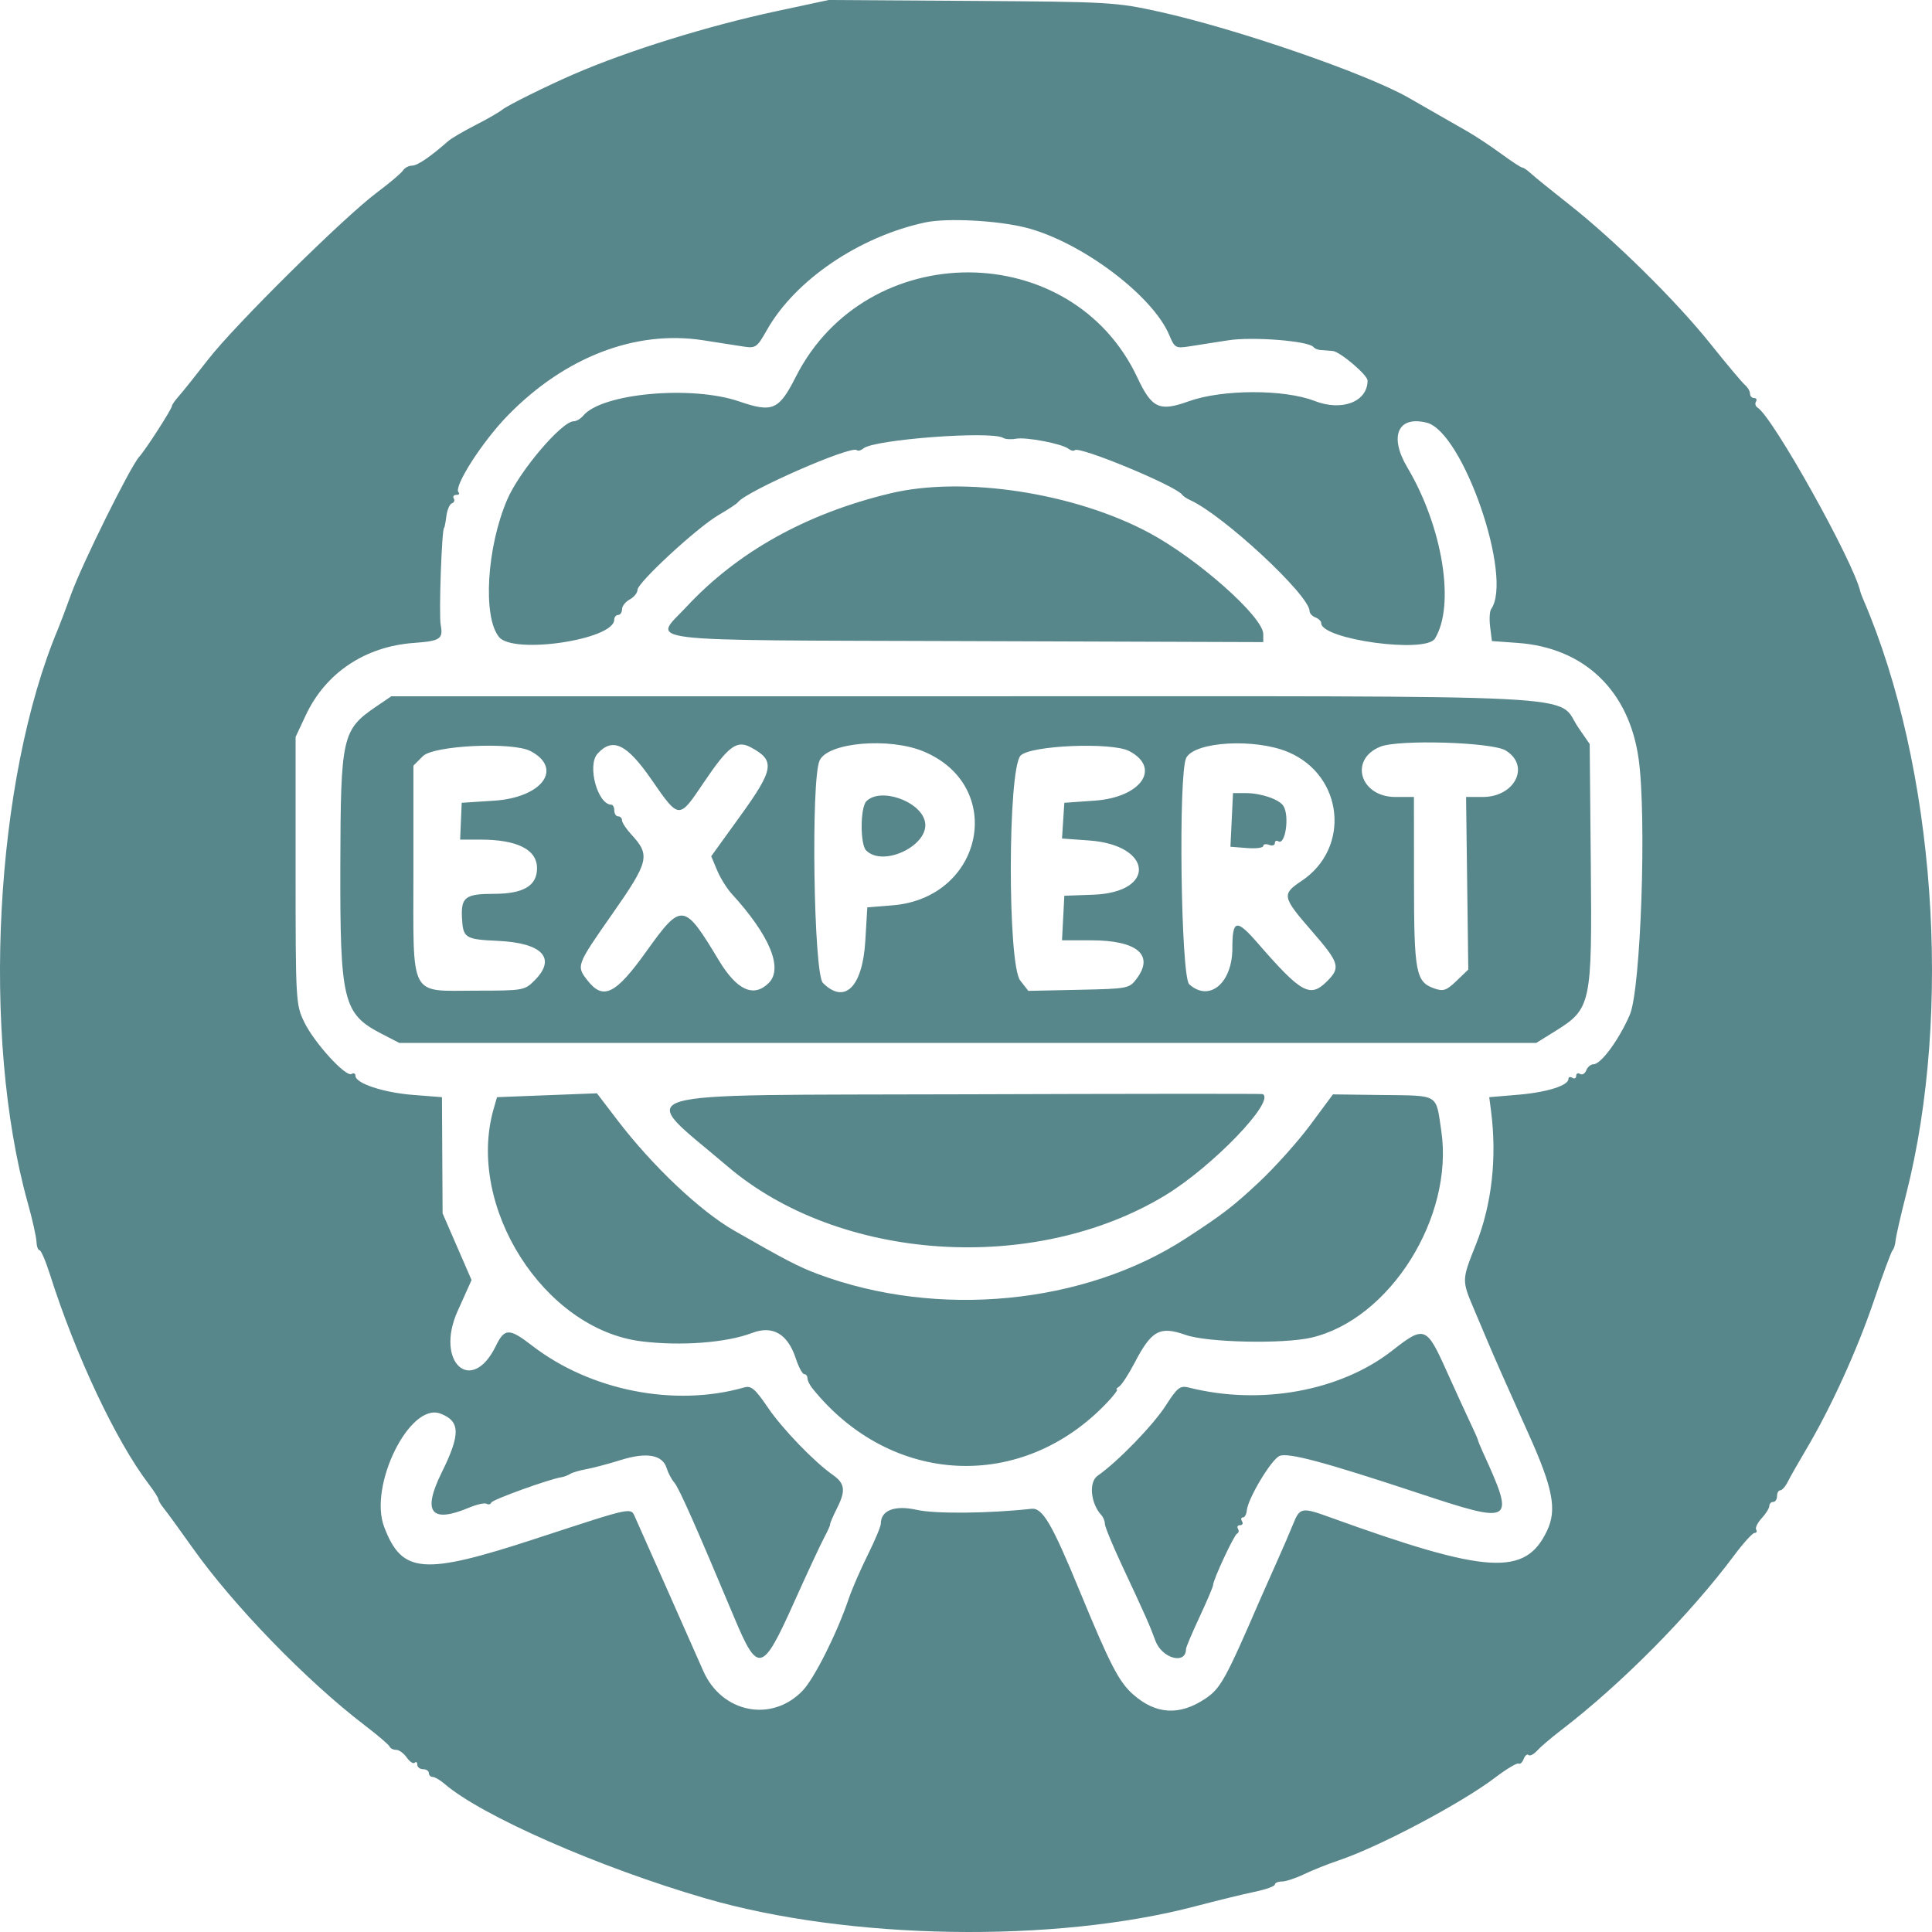 <svg width="160" height="160" viewBox="0 0 160 160" fill="none" xmlns="http://www.w3.org/2000/svg">
<path fill-rule="evenodd" clip-rule="evenodd" d="M64.309 0.925C58.621 2.143 51.99 4.205 47.514 6.147C45.258 7.126 42.039 8.723 41.595 9.084C41.331 9.299 40.324 9.878 39.356 10.371C38.388 10.863 37.38 11.456 37.116 11.688C35.624 13 34.567 13.717 34.127 13.717C33.853 13.717 33.514 13.898 33.373 14.119C33.233 14.34 32.254 15.167 31.198 15.957C28.456 18.009 19.455 26.913 17.249 29.756C16.222 31.079 15.126 32.45 14.812 32.803C14.499 33.156 14.242 33.52 14.242 33.612C14.242 33.863 12.087 37.212 11.528 37.831C10.789 38.648 6.834 46.624 5.909 49.163C5.459 50.398 4.97 51.697 4.821 52.05C-0.439 64.544 -1.567 85.756 2.291 99.584C2.676 100.962 3.003 102.415 3.018 102.812C3.033 103.209 3.148 103.534 3.272 103.534C3.397 103.534 3.786 104.436 4.135 105.539C6.258 112.234 9.603 119.337 12.311 122.896C12.758 123.483 13.123 124.056 13.123 124.17C13.123 124.284 13.332 124.631 13.587 124.942C13.842 125.253 14.886 126.687 15.907 128.13C19.302 132.933 25.389 139.21 30.238 142.908C31.294 143.714 32.206 144.495 32.264 144.643C32.323 144.792 32.567 144.914 32.806 144.914C33.045 144.914 33.442 145.201 33.688 145.553C33.934 145.905 34.23 146.097 34.346 145.981C34.462 145.864 34.557 145.937 34.557 146.143C34.557 146.349 34.773 146.517 35.037 146.517C35.301 146.517 35.517 146.662 35.517 146.838C35.517 147.015 35.659 147.159 35.833 147.159C36.007 147.159 36.443 147.412 36.801 147.72C39.89 150.382 49.6 154.647 58.397 157.207C70.288 160.668 87.325 160.943 99.02 157.863C100.779 157.4 102.975 156.864 103.899 156.672C104.822 156.48 105.578 156.21 105.578 156.072C105.578 155.933 105.839 155.82 106.158 155.82C106.477 155.82 107.305 155.547 107.998 155.214C108.69 154.881 109.977 154.367 110.857 154.073C114.194 152.955 121.005 149.35 123.831 147.205C124.768 146.494 125.635 145.976 125.76 146.053C125.884 146.13 126.076 145.956 126.187 145.668C126.297 145.379 126.478 145.233 126.588 145.343C126.698 145.453 127.018 145.289 127.3 144.979C127.582 144.668 128.46 143.918 129.252 143.312C134.265 139.474 139.917 133.766 143.628 128.795C144.385 127.78 145.14 126.95 145.305 126.95C145.47 126.95 145.53 126.828 145.438 126.678C145.345 126.528 145.553 126.101 145.899 125.729C146.244 125.357 146.527 124.902 146.527 124.718C146.527 124.534 146.671 124.384 146.847 124.384C147.023 124.384 147.167 124.168 147.167 123.903C147.167 123.638 147.288 123.422 147.436 123.422C147.583 123.422 147.866 123.097 148.064 122.7C148.261 122.303 148.938 121.112 149.567 120.054C151.614 116.611 153.807 111.798 155.194 107.704C155.941 105.498 156.636 103.622 156.739 103.534C156.841 103.446 156.951 103.085 156.985 102.732C157.017 102.379 157.406 100.674 157.849 98.942C161.721 83.783 160.262 63.469 154.308 49.644C154.194 49.379 154.085 49.09 154.065 49.002C153.522 46.541 146.827 34.546 145.557 33.759C145.381 33.65 145.32 33.426 145.421 33.262C145.522 33.098 145.453 32.964 145.266 32.964C145.08 32.964 144.928 32.799 144.928 32.598C144.928 32.397 144.738 32.072 144.507 31.876C144.275 31.68 142.989 30.149 141.65 28.473C138.81 24.919 133.712 19.89 129.941 16.925C128.483 15.778 127.058 14.623 126.774 14.359C126.491 14.094 126.172 13.877 126.068 13.877C125.962 13.877 125.16 13.352 124.285 12.71C123.41 12.069 122.154 11.239 121.494 10.866C120.834 10.493 119.754 9.876 119.095 9.494C118.435 9.111 117.319 8.472 116.615 8.073C113.076 6.066 102.427 2.394 96.035 0.978C92.439 0.181 91.866 0.148 80.465 0.075L68.628 0L64.309 0.925ZM84.972 18.855C89.546 20.026 95.468 24.471 96.84 27.763C97.274 28.806 97.372 28.861 98.481 28.687C99.129 28.585 100.594 28.356 101.734 28.18C103.758 27.866 108.391 28.236 108.776 28.741C108.865 28.858 109.117 28.968 109.337 28.986C109.557 29.004 110.022 29.04 110.371 29.066C110.964 29.111 113.256 31.056 113.256 31.514C113.256 33.273 111.14 34.089 108.872 33.206C106.349 32.224 101.208 32.237 98.447 33.233C96.012 34.11 95.391 33.822 94.185 31.255C88.748 19.682 71.754 19.653 65.905 31.207C64.51 33.963 63.98 34.194 61.222 33.247C57.274 31.891 49.835 32.569 48.299 34.425C48.087 34.68 47.735 34.888 47.514 34.888C46.527 34.888 43.03 38.999 42.013 41.356C40.309 45.302 39.962 51.105 41.331 52.759C42.539 54.218 50.845 52.972 50.867 51.328C50.87 51.107 51.017 50.927 51.193 50.927C51.369 50.927 51.513 50.715 51.513 50.457C51.513 50.199 51.8 49.833 52.152 49.644C52.504 49.455 52.792 49.102 52.792 48.858C52.792 48.252 57.74 43.682 59.51 42.653C60.302 42.192 61.022 41.717 61.11 41.596C61.77 40.688 70.53 36.849 70.959 37.279C71.052 37.373 71.3 37.306 71.51 37.132C72.397 36.393 82.109 35.665 83.077 36.265C83.261 36.379 83.737 36.41 84.135 36.333C84.963 36.173 87.971 36.75 88.492 37.169C88.684 37.322 88.916 37.374 89.008 37.282C89.372 36.917 97.372 40.232 97.9 40.968C97.988 41.09 98.276 41.287 98.54 41.405C101.288 42.637 108.457 49.298 108.457 50.618C108.457 50.799 108.673 51.03 108.937 51.132C109.201 51.233 109.417 51.444 109.417 51.599C109.417 52.957 118.06 54.141 118.832 52.888C120.527 50.138 119.483 43.65 116.551 38.715C115.015 36.13 115.764 34.403 118.16 35.006C121.161 35.761 125.33 47.837 123.489 50.446C123.364 50.622 123.328 51.289 123.408 51.928L123.554 53.09L125.688 53.244C131.204 53.639 134.913 57.194 135.704 62.843C136.377 67.653 135.887 81.921 134.976 84.034C134.089 86.091 132.59 88.137 131.97 88.137C131.744 88.137 131.473 88.362 131.368 88.638C131.262 88.914 131.031 89.05 130.854 88.94C130.677 88.83 130.532 88.902 130.532 89.099C130.532 89.296 130.388 89.368 130.212 89.259C130.036 89.15 129.892 89.191 129.892 89.349C129.892 89.9 128.119 90.459 125.733 90.661L123.333 90.863L123.479 91.986C123.985 95.885 123.546 99.768 122.225 103.076C121.048 106.023 121.048 106.017 122.089 108.466C122.549 109.546 123.045 110.719 123.192 111.072C123.662 112.202 124.819 114.819 126.597 118.771C128.613 123.251 128.95 125.018 128.121 126.769C126.322 130.569 123.188 130.373 110.109 125.643C107.805 124.81 107.64 124.842 107.086 126.229C106.821 126.89 106.214 128.297 105.737 129.356C105.26 130.415 104.651 131.786 104.384 132.403C101.502 139.071 101.09 139.82 99.839 140.663C97.698 142.104 95.737 141.996 93.848 140.333C92.666 139.292 91.941 137.89 89.415 131.762C87.106 126.158 86.338 124.851 85.415 124.952C81.885 125.341 77.45 125.382 75.925 125.04C74.103 124.631 72.947 125.073 72.947 126.18C72.947 126.408 72.458 127.577 71.861 128.777C71.264 129.978 70.555 131.609 70.286 132.403C69.32 135.257 67.443 138.999 66.469 140.016C63.914 142.681 59.779 141.862 58.244 138.387C56.652 134.781 52.927 126.384 52.639 125.75C52.208 124.801 52.7 124.702 44.329 127.437C35.035 130.475 33.294 130.338 31.815 126.455C30.51 123.027 33.939 116.111 36.47 117.067C38.124 117.693 38.151 118.763 36.587 121.932C34.951 125.245 35.679 126.184 38.851 124.855C39.496 124.585 40.149 124.441 40.302 124.536C40.455 124.631 40.629 124.585 40.688 124.434C40.783 124.19 45.483 122.493 46.485 122.34C46.699 122.307 47.03 122.183 47.221 122.063C47.411 121.944 48.009 121.768 48.548 121.672C49.088 121.577 50.375 121.235 51.408 120.913C53.566 120.239 54.874 120.475 55.215 121.599C55.331 121.984 55.614 122.516 55.843 122.78C56.233 123.233 57.568 126.237 60.8 133.943C62.771 138.642 63.131 138.554 65.748 132.724C66.817 130.342 67.941 127.926 68.246 127.354C68.551 126.783 68.777 126.278 68.747 126.232C68.718 126.186 68.983 125.571 69.336 124.865C70.049 123.441 69.971 122.846 68.978 122.152C67.441 121.077 64.785 118.324 63.598 116.576C62.544 115.023 62.209 114.736 61.638 114.9C55.888 116.548 48.91 115.175 44.072 111.444C42.165 109.974 41.791 109.977 41.062 111.471C39.051 115.588 35.997 112.806 37.895 108.585L39.053 106.007L37.853 103.247L36.654 100.486L36.627 95.675L36.601 90.863L34.219 90.677C31.756 90.486 29.438 89.719 29.438 89.097C29.438 88.9 29.293 88.83 29.116 88.94C28.645 89.232 26.025 86.362 25.194 84.643C24.497 83.2 24.48 82.896 24.48 72.098V61.031L25.315 59.246C26.962 55.724 30.236 53.534 34.287 53.243C36.457 53.087 36.715 52.914 36.497 51.757C36.333 50.89 36.588 43.709 36.782 43.709C36.814 43.709 36.896 43.278 36.965 42.752C37.033 42.225 37.24 41.743 37.425 41.682C37.609 41.62 37.679 41.438 37.579 41.276C37.48 41.115 37.575 40.983 37.791 40.983C38.006 40.983 38.09 40.889 37.976 40.775C37.53 40.328 39.95 36.554 42.075 34.383C46.801 29.555 52.639 27.313 58.231 28.179C59.374 28.356 60.834 28.584 61.475 28.685C62.596 28.862 62.671 28.811 63.525 27.307C65.862 23.188 71.165 19.59 76.626 18.42C78.419 18.035 82.625 18.255 84.972 18.855ZM73.747 40.855C66.791 42.523 61.106 45.685 56.849 50.254C54.069 53.238 52.123 53.001 80.069 53.094L104.618 53.176V52.514C104.618 51.096 99.213 46.296 95.181 44.132C88.99 40.809 79.799 39.404 73.747 40.855ZM31.163 58.509C28.337 60.431 28.212 60.983 28.185 71.617C28.156 82.931 28.41 83.968 31.613 85.619L33.073 86.372H80.148H127.223L128.772 85.41C131.778 83.543 131.852 83.2 131.744 71.594L131.651 61.617L130.736 60.293C128.749 57.419 133.476 57.663 79.769 57.663H32.407L31.163 58.509ZM62.171 61.886C64.223 62.981 64.113 63.691 61.285 67.607L58.901 70.909L59.383 72.065C59.648 72.701 60.195 73.582 60.599 74.023C63.734 77.446 64.876 80.19 63.669 81.4C62.425 82.648 61.028 82.018 59.533 79.534C56.636 74.722 56.456 74.701 53.498 78.834C50.987 82.343 49.955 82.852 48.67 81.214C47.707 79.986 47.71 79.977 50.733 75.653C53.743 71.348 53.869 70.824 52.301 69.129C51.867 68.66 51.513 68.126 51.513 67.942C51.513 67.758 51.369 67.607 51.193 67.607C51.017 67.607 50.873 67.391 50.873 67.126C50.873 66.861 50.765 66.644 50.633 66.643C49.49 66.632 48.607 63.39 49.483 62.42C50.729 61.039 51.906 61.601 53.949 64.556C56.236 67.865 56.223 67.864 58.216 64.902C60.308 61.794 61.004 61.263 62.171 61.886ZM76.52 62.245C83.342 65.126 81.445 74.366 73.907 74.977L71.827 75.145L71.661 77.926C71.432 81.743 69.951 83.208 68.148 81.4C67.385 80.635 67.146 64.585 67.875 62.982C68.558 61.477 73.668 61.041 76.52 62.245ZM106.686 62.285C111.267 64.218 111.883 70.241 107.778 72.964C106.138 74.053 106.186 74.286 108.617 77.082C110.927 79.737 111.045 80.118 109.911 81.254C108.499 82.671 107.785 82.278 104.139 78.084C102.395 76.078 102.059 76.15 102.059 78.528C102.059 81.419 100.145 83.017 98.485 81.511C97.793 80.883 97.573 64.007 98.241 62.756C98.962 61.406 103.944 61.128 106.686 62.285ZM124.693 62.15C126.754 63.41 125.472 66.004 122.788 66.003H121.414L121.505 73.149L121.597 80.296L120.624 81.23C119.789 82.033 119.528 82.121 118.78 81.858C117.25 81.318 117.105 80.553 117.1 72.98L117.095 66.003H115.567C112.632 66.003 111.697 62.893 114.315 61.836C115.829 61.225 123.562 61.459 124.693 62.15ZM43.936 62.202C46.67 63.645 44.901 66.05 40.915 66.31L38.236 66.484L38.172 68.008L38.107 69.532H39.773C42.841 69.532 44.474 70.355 44.474 71.902C44.474 73.358 43.355 74.023 40.906 74.023C38.547 74.023 38.175 74.3 38.258 75.991C38.341 77.685 38.509 77.794 41.219 77.918C44.928 78.087 46.108 79.354 44.271 81.196C43.451 82.019 43.319 82.042 39.472 82.042C33.815 82.042 34.237 82.845 34.237 72.084V63.408L35.023 62.621C35.913 61.728 42.455 61.421 43.936 62.202ZM93.523 62.202C96.188 63.609 94.5 66.033 90.666 66.305L88.143 66.484L88.047 67.964L87.951 69.443L90.196 69.604C95.481 69.984 95.783 73.906 90.542 74.096L88.143 74.183L88.047 76.027L87.951 77.872H90.351C94.156 77.872 95.602 79.074 94.149 81.028C93.525 81.867 93.442 81.883 89.339 81.971L85.164 82.06L84.494 81.206C83.434 79.854 83.456 63.711 84.519 62.576C85.316 61.725 92.087 61.444 93.523 62.202ZM102.006 67.903L101.899 70.123L103.259 70.231C104.007 70.29 104.618 70.213 104.618 70.061C104.618 69.909 104.834 69.867 105.098 69.968C105.362 70.07 105.578 70.005 105.578 69.824C105.578 69.642 105.707 69.574 105.865 69.671C106.449 70.034 106.805 67.563 106.286 66.745C105.94 66.198 104.433 65.682 103.184 65.682H102.112L102.006 67.903ZM71.747 66.361C71.237 66.887 71.225 69.922 71.731 70.43C73.169 71.872 77.047 69.953 76.596 68.023C76.199 66.322 72.886 65.187 71.747 66.361ZM45.297 90.703L41.16 90.863L40.883 91.826C38.566 99.886 45.035 110.074 53.112 111.082C56.368 111.489 60.153 111.203 62.29 110.388C63.991 109.74 65.234 110.465 65.902 112.496C66.138 113.212 66.452 113.799 66.6 113.799C66.748 113.799 66.868 113.949 66.868 114.133C66.868 114.317 67.048 114.691 67.268 114.965C73.775 123.07 84.66 123.593 91.7 116.138C92.248 115.557 92.608 115.079 92.499 115.077C92.391 115.074 92.473 114.963 92.683 114.829C92.892 114.695 93.468 113.811 93.963 112.863C95.368 110.168 96.051 109.796 98.2 110.555C99.983 111.184 106.296 111.318 108.61 110.775C115.109 109.251 120.42 100.792 119.361 93.652C118.9 90.544 119.232 90.745 114.461 90.684L110.388 90.632L108.52 93.153C107.492 94.54 105.57 96.685 104.249 97.92C102.106 99.922 101.269 100.565 98.22 102.551C89.788 108.045 77.619 109.219 67.696 105.496C66.135 104.911 65.021 104.332 60.79 101.907C57.983 100.298 54.036 96.565 51.149 92.788L49.433 90.542L45.297 90.703ZM79.905 90.625C50.814 90.722 52.708 90.149 60.232 96.577C69.5 104.494 85.661 105.569 96.501 98.991C100.409 96.62 105.637 91.192 104.577 90.608C104.512 90.572 93.409 90.579 79.905 90.625ZM115.318 111.835C111.029 115.201 104.416 116.412 98.48 114.918C97.724 114.728 97.52 114.885 96.534 116.417C95.488 118.044 92.532 121.087 90.909 122.207C90.147 122.733 90.315 124.51 91.221 125.491C91.375 125.658 91.502 125.981 91.502 126.207C91.502 126.433 92.162 128.028 92.969 129.751C94.852 133.773 95.208 134.577 95.688 135.881C96.23 137.354 98.22 137.89 98.22 136.563C98.22 136.424 98.724 135.231 99.34 133.913C99.956 132.594 100.46 131.408 100.46 131.277C100.46 130.841 102.198 127.112 102.452 127.003C102.59 126.944 102.621 126.763 102.522 126.602C102.423 126.441 102.502 126.309 102.699 126.309C102.896 126.309 102.968 126.164 102.859 125.988C102.75 125.812 102.783 125.667 102.932 125.667C103.081 125.667 103.224 125.415 103.251 125.106C103.336 124.102 105.315 120.814 105.981 120.567C106.73 120.289 109.701 121.087 117.357 123.619C125.407 126.283 125.516 126.214 122.784 120.214C122.584 119.773 122.408 119.34 122.394 119.252C122.38 119.163 122.093 118.514 121.755 117.808C121.418 117.102 120.525 115.154 119.772 113.478C118.137 109.839 117.95 109.77 115.318 111.835Z" fill="#57868B"/>
</svg>
